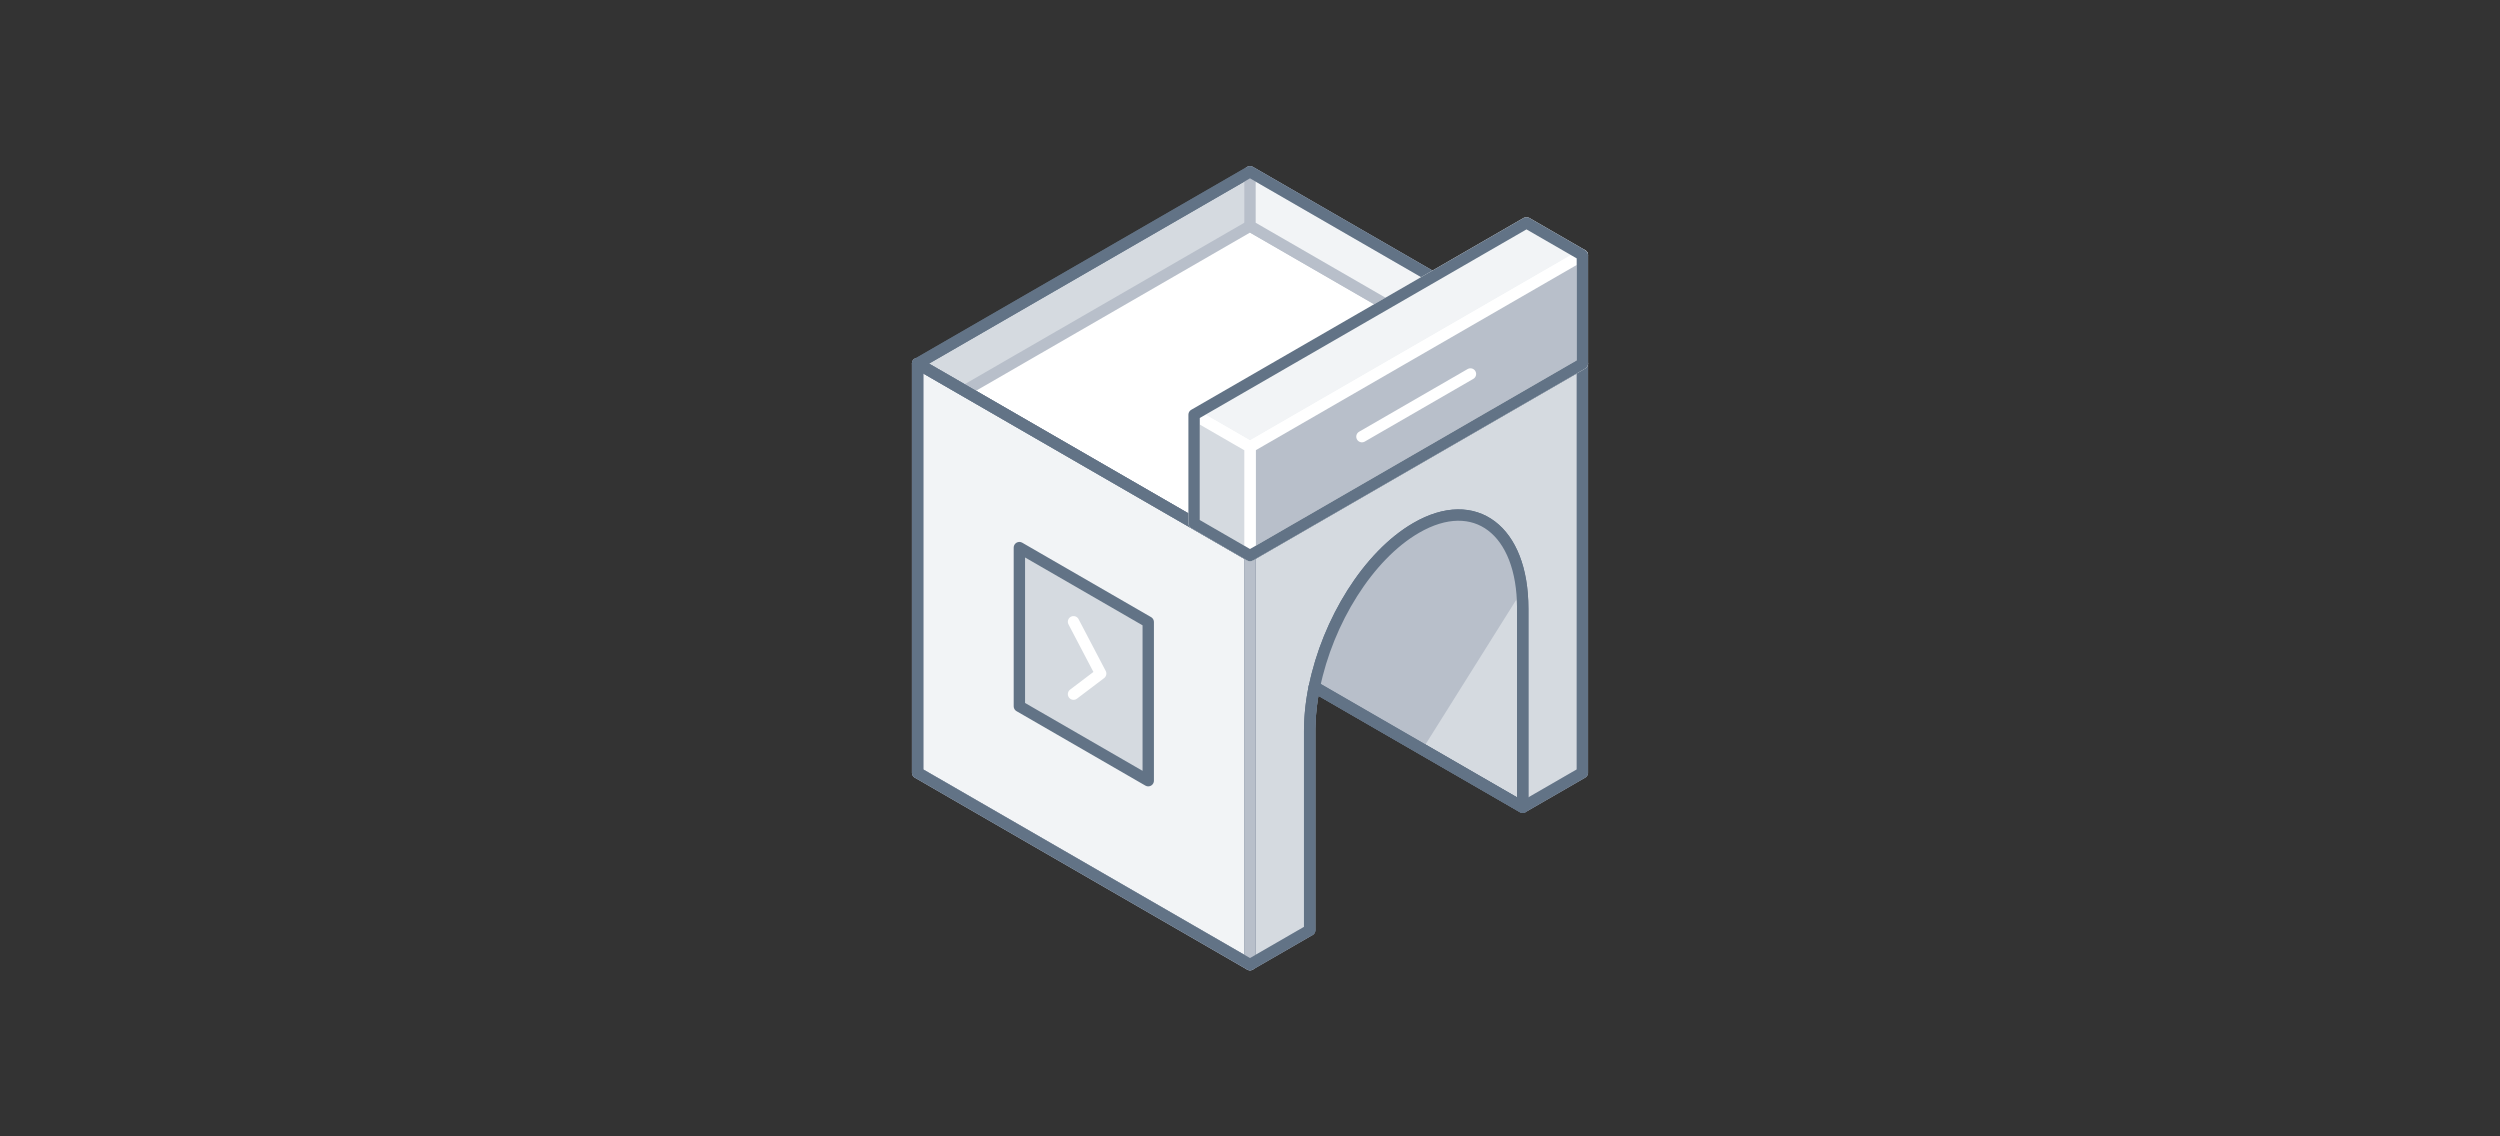 <svg xmlns="http://www.w3.org/2000/svg" viewBox="0 0 440 200"><rect x="0" y="0" width="440" height="200" fill="#333333" stroke="none"/><defs><style>.cls-1,.cls-10,.cls-14,.cls-7,.cls-9{fill:none;}.cls-1{stroke:#1b6dc6;}.cls-1,.cls-10,.cls-11,.cls-12,.cls-13,.cls-2,.cls-3,.cls-4,.cls-5,.cls-7,.cls-8,.cls-9{stroke-linecap:round;stroke-linejoin:round;stroke-width:2px;}.cls-13,.cls-2,.cls-5{fill:#d5dae0;}.cls-2,.cls-7,.cls-8{stroke:#627386;}.cls-3{fill:#fff;}.cls-3,.cls-4,.cls-5,.cls-9{stroke:#b8bfca;}.cls-11,.cls-4,.cls-8{fill:#f2f4f6;}.cls-12,.cls-6{fill:#b8bfca;}.cls-10,.cls-11,.cls-12,.cls-13{stroke:#fff;}</style></defs><title>exit_1(1x1)</title><g id="Layer_2" data-name="Layer 2"><g id="Illustrations"><line class="cls-1" x1="267.83" y1="74.61" x2="220" y2="102.23"/><polygon class="cls-2" points="278.5 64 220 97.78 161.5 64 220 30.23 278.5 64"/><polygon class="cls-3" points="169.77 68.78 210.16 92.09 260.38 63.09 220 39.78 169.77 68.78"/><polygon class="cls-4" points="220 30.23 220 39.78 270.23 68.78 278.5 64 220 30.23"/><path class="cls-5" d="M220,97.77v72l10.5-6.06v-35a39.29,39.29,0,0,1,.83-7.84L268,142.06h0L278.5,136V64Z"/><path class="cls-2" d="M249.25,92.91c10.35-6,18.75.37,18.75,14.17v35l-36.67-21.17C233.69,109.32,240.82,97.78,249.25,92.91Z"/><path class="cls-6" d="M249.25,92.91c-8.43,4.87-15.56,16.41-17.92,28l19,11h0L267.84,104C266.67,92.37,258.8,87.4,249.25,92.91Z"/><path class="cls-7" d="M249.25,92.91c10.35-6,18.75.37,18.75,14.17v35l-36.67-21.17C233.69,109.32,240.82,97.78,249.25,92.91Z"/><polygon class="cls-8" points="220 97.78 220 169.78 161.5 136 161.5 64 220 97.78"/><polygon class="cls-2" points="202.09 109.48 202.09 137.4 179.41 124.3 179.41 96.38 202.09 109.48"/><line class="cls-9" x1="220" y1="97.77" x2="161.5" y2="64"/><polygon class="cls-9" points="220 97.78 220 169.78 161.5 136 161.5 64 220 97.78"/><polyline class="cls-10" points="188.94 109.43 193.72 118.55 188.94 122.17"/><path class="cls-7" d="M220,97.77,161.5,64v72L220,169.77l10.5-6.06v-35a39.29,39.29,0,0,1,.83-7.84L268,142.06,278.5,136V64Z"/><path class="cls-7" d="M230.5,163.71v-35a39.29,39.29,0,0,1,.83-7.84"/><polygon class="cls-7" points="278.5 64 220 30.23 161.5 64 220 97.78 270.23 68.78 270.23 68.78 278.5 64"/><polygon class="cls-11" points="278.5 44.9 220 78.67 210.16 72.99 268.66 39.22 278.5 44.9"/><polygon class="cls-12" points="278.5 44.9 278.5 64 220 97.78 220 78.67 278.5 44.9"/><polygon class="cls-13" points="210.16 72.99 210.16 92.09 220 97.78 220 78.67 210.16 72.99"/><polygon class="cls-7" points="268.66 39.22 210.16 72.99 210.16 92.09 220 97.78 278.5 64 278.5 44.9 268.66 39.22"/><line class="cls-10" x1="239.7" y1="76.85" x2="258.8" y2="65.82"/><rect class="cls-14" width="440" height="200"/></g></g></svg>